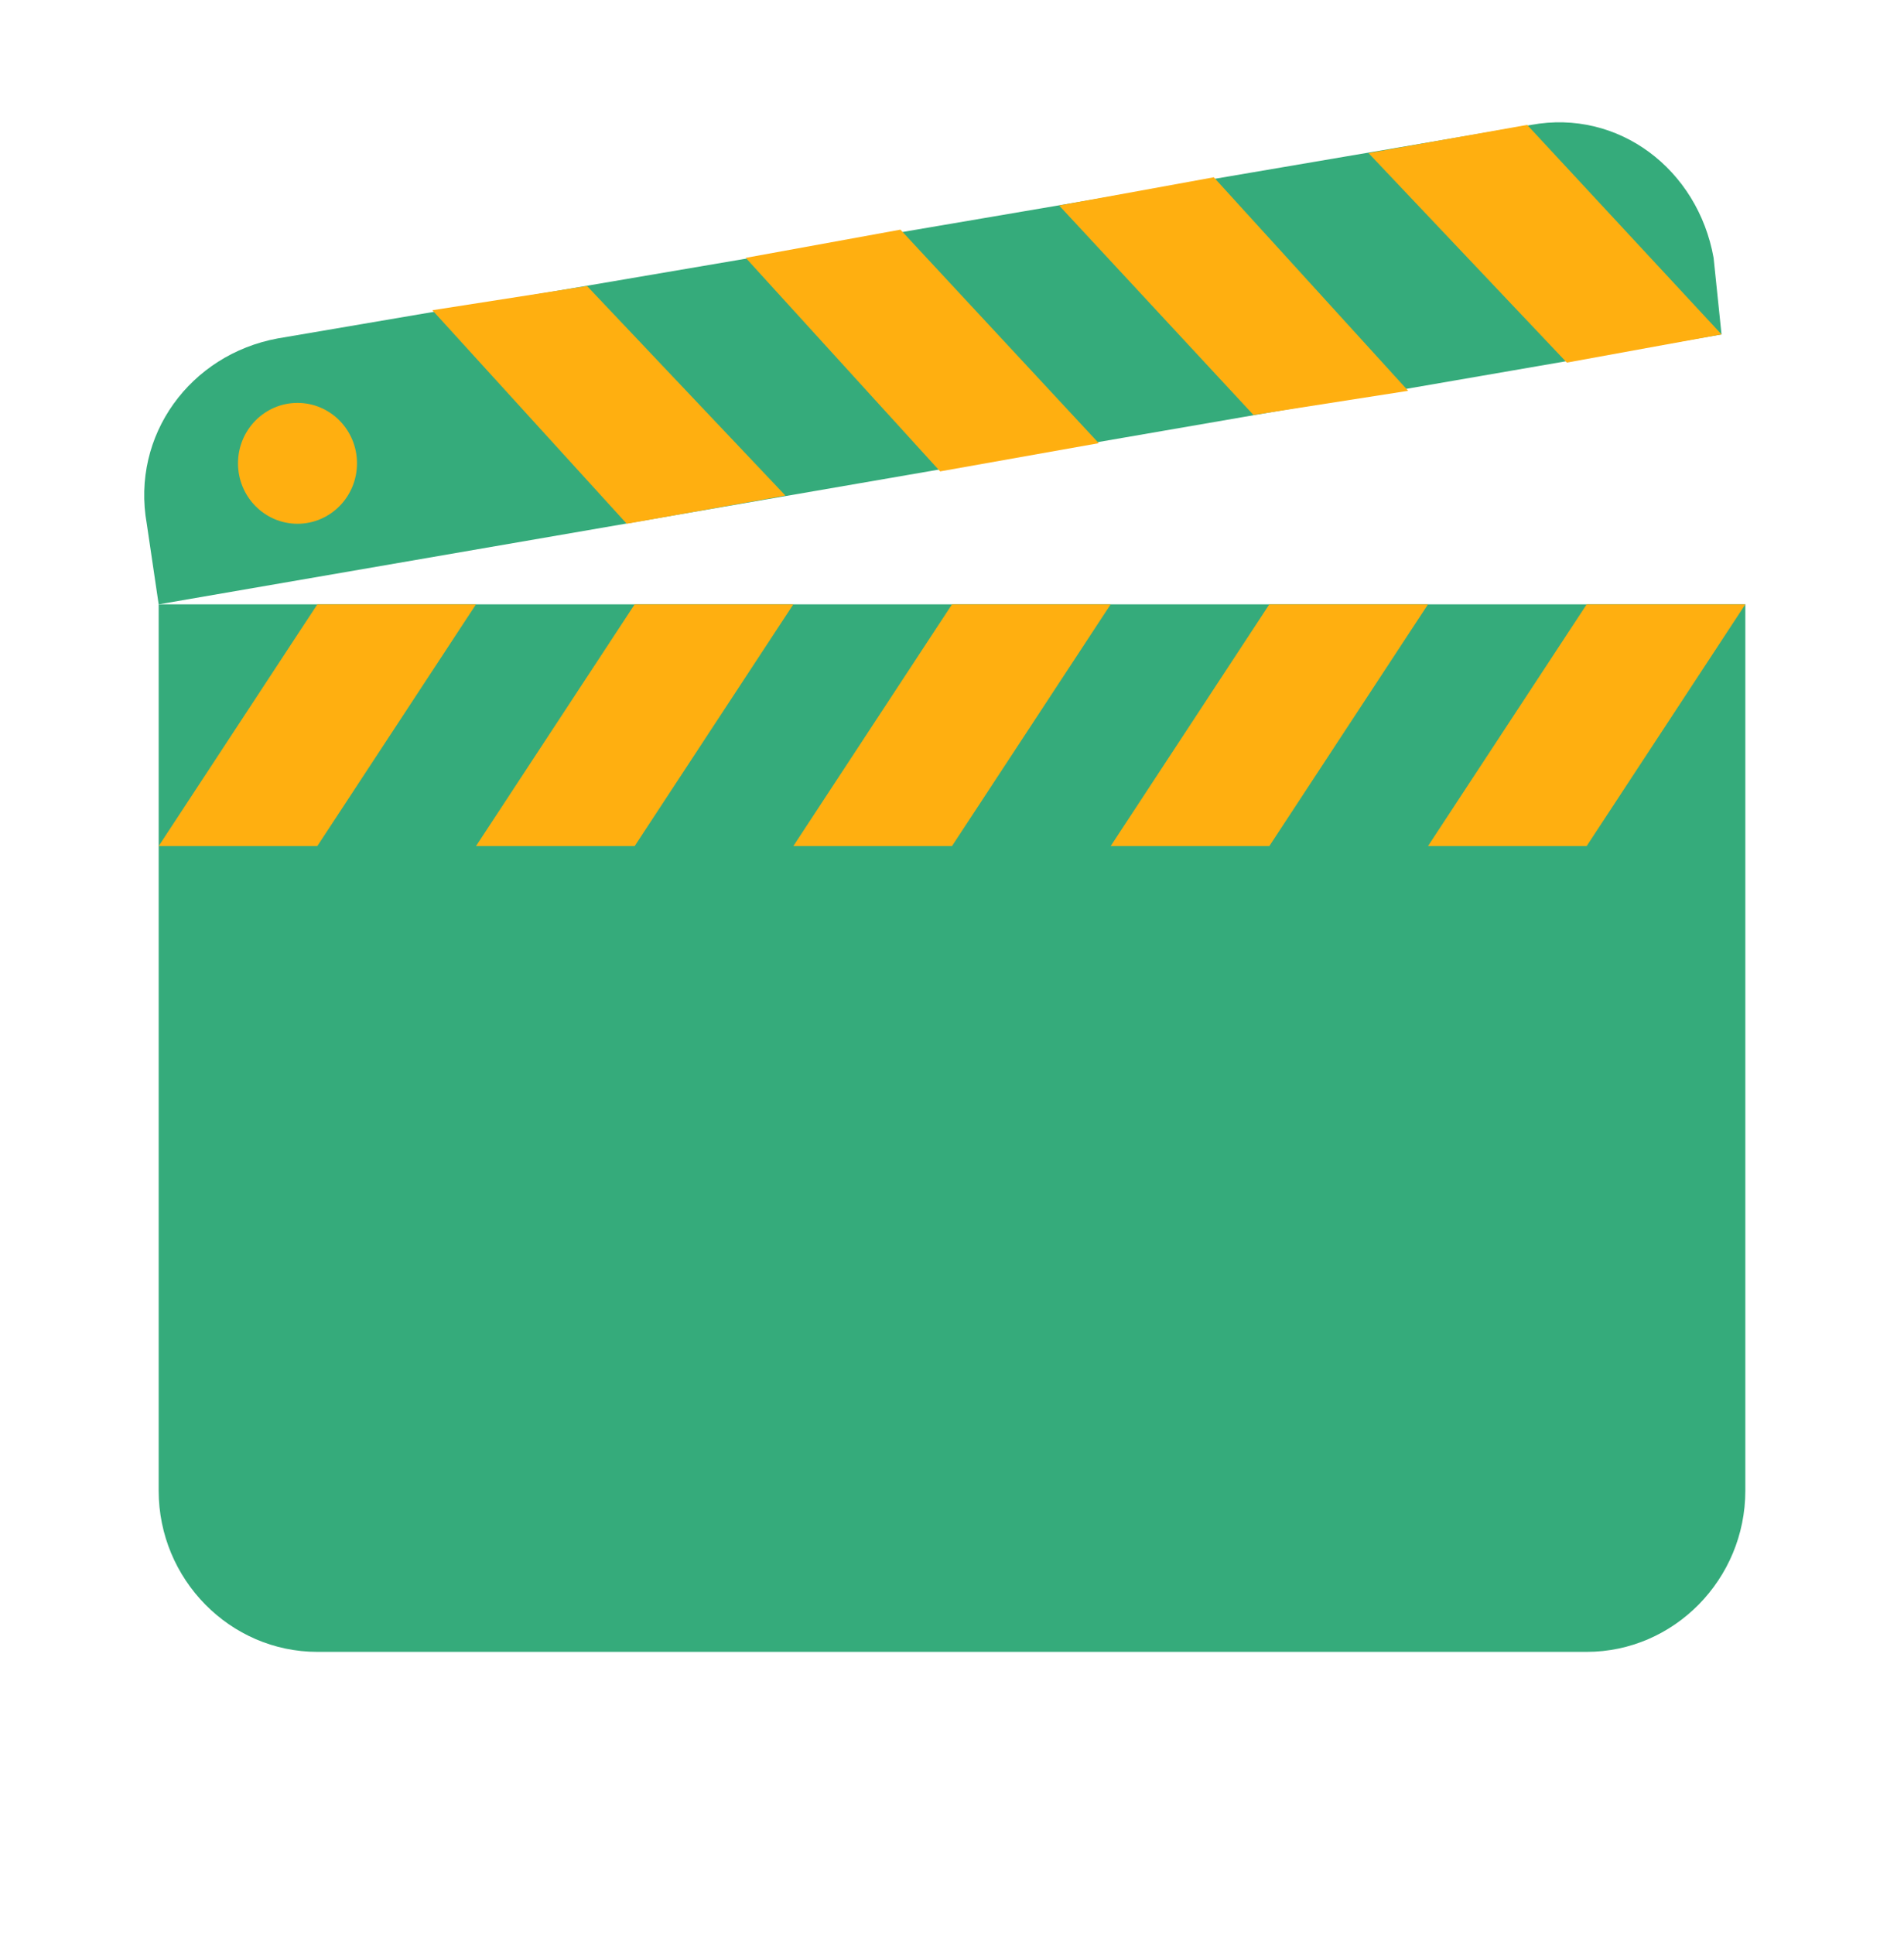 <svg width="386" height="392" viewBox="0 0 386 392" fill="none" xmlns="http://www.w3.org/2000/svg">
<path d="M349.008 67.783L32.167 122.5L29.754 106.167C26.538 88.2 38.6 71.867 56.292 68.6L310.408 25.317C328.1 22.05 344.183 34.3 347.4 52.267L349.008 67.783Z" fill="#35AB7B"/>
<path d="M321.667 334.833H64.333C46.642 334.833 32.167 320.133 32.167 302.167V122.5H353.833V302.167C353.833 320.133 339.358 334.833 321.667 334.833Z" fill="#35AB7B"/>
<path d="M151.183 52.267L190.588 95.55L222.754 89.833L182.546 46.55L151.183 52.267Z" fill="#FFAF10"/>
<path d="M87.654 62.883L127.058 106.167L159.225 100.45L119.017 57.983L87.654 62.883Z" fill="#FFAF10"/>
<path d="M214.713 41.65L254.117 84.117L285.479 79.217L246.075 35.933L214.713 41.65Z" fill="#FFAF10"/>
<path d="M277.438 31.033L317.646 73.5L349.008 67.783L309.604 25.317L277.438 31.033Z" fill="#FFAF10"/>
<path d="M60.312 106.167C66.974 106.167 72.375 100.682 72.375 93.917C72.375 87.151 66.974 81.667 60.312 81.667C53.651 81.667 48.25 87.151 48.25 93.917C48.25 100.682 53.651 106.167 60.312 106.167Z" fill="#FFAF10"/>
<path d="M321.667 122.5L289.5 171.5H321.667L353.833 122.5H321.667Z" fill="#FFAF10"/>
<path d="M257.333 122.5L225.167 171.5H257.333L289.5 122.5H257.333Z" fill="#FFAF10"/>
<path d="M193 122.5L160.833 171.5H193L225.167 122.5H193Z" fill="#FFAF10"/>
<path d="M128.667 122.5L96.5 171.5H128.667L160.833 122.5H128.667Z" fill="#FFAF10"/>
<path d="M64.333 122.5L32.167 171.5H64.333L96.5 122.5H64.333Z" fill="#FFAF10"/>
</svg>

